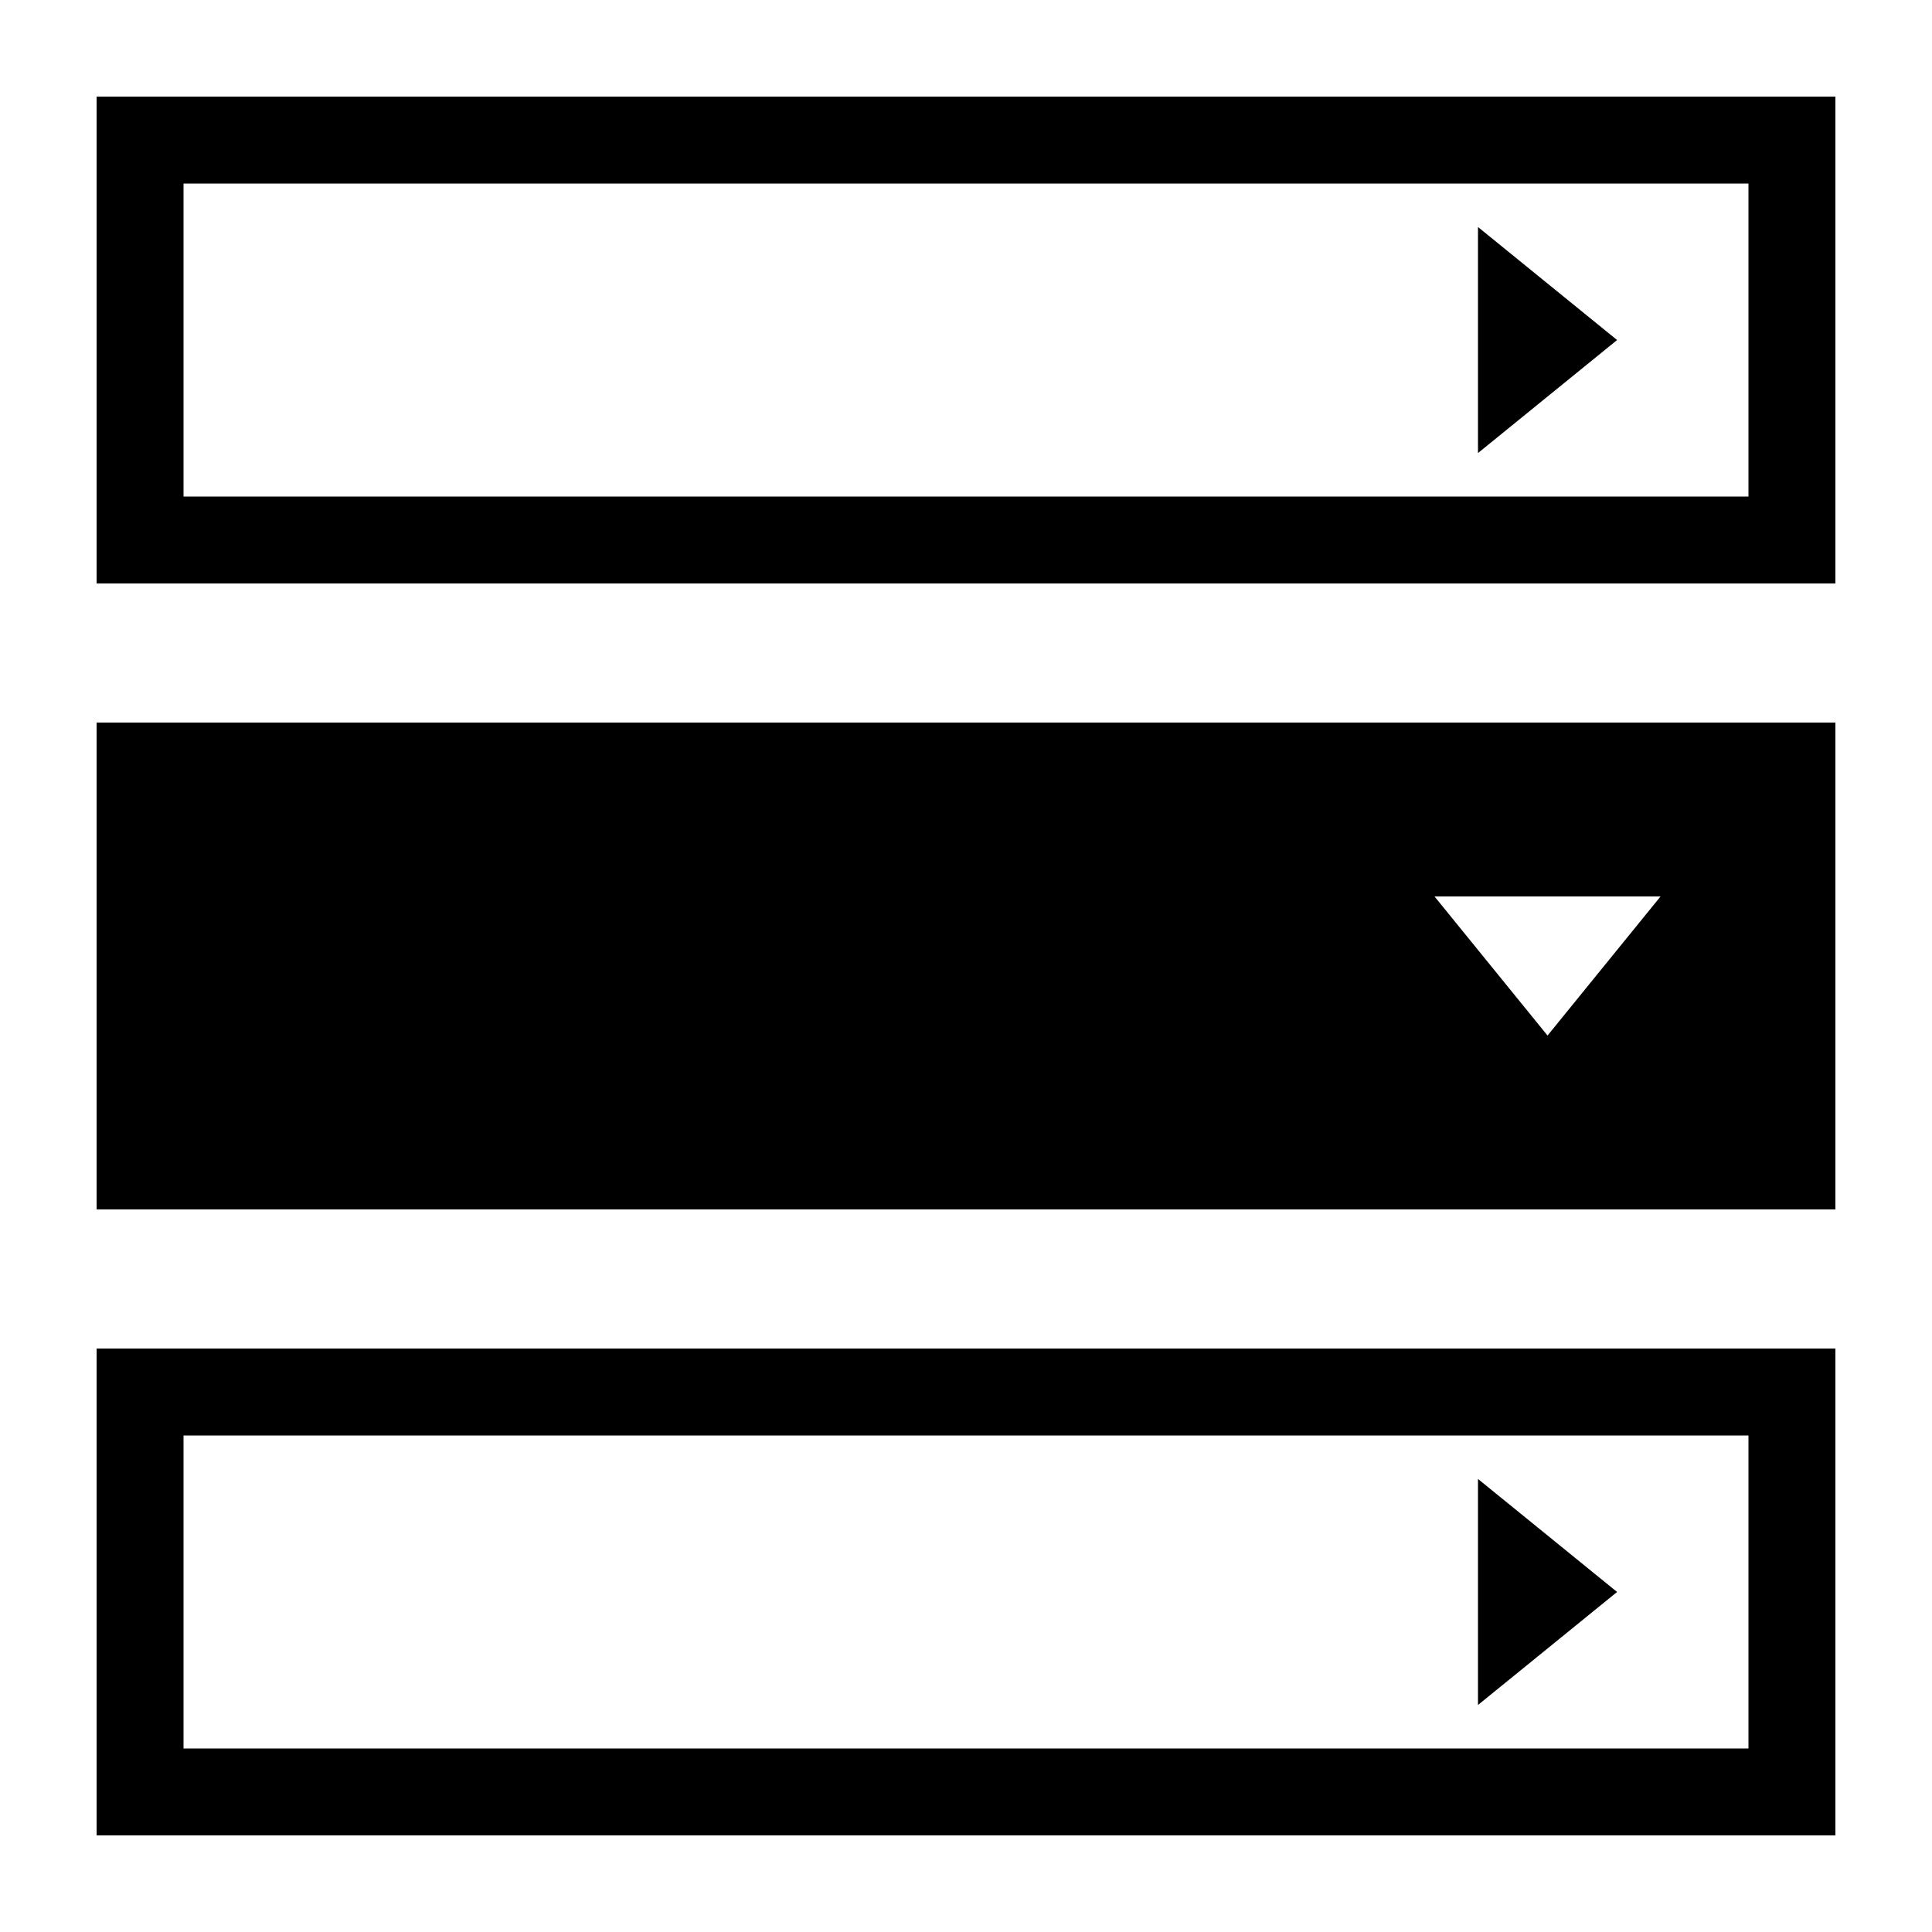 <?xml version="1.0" encoding="UTF-8"?><svg id="Layer_1" xmlns="http://www.w3.org/2000/svg" viewBox="0 0 20 20"><path id="accordion" d="M1,1V6.04H19V1H1ZM18.1,5.14H1.9V1.9H18.1v3.24Zm-2.8,12.51l1.44-1.17-1.44-1.17v2.34Zm-14.3,1.35H19v-5.04H1v5.04Zm.9-4.14H18.1v3.24H1.9v-3.24Zm-.9-2.34H19V7.48H1v5.04Zm16.19-3.24l-1.17,1.44-1.17-1.44h2.34Zm-1.89-6.93v2.34l1.44-1.17-1.44-1.17Z"/></svg>